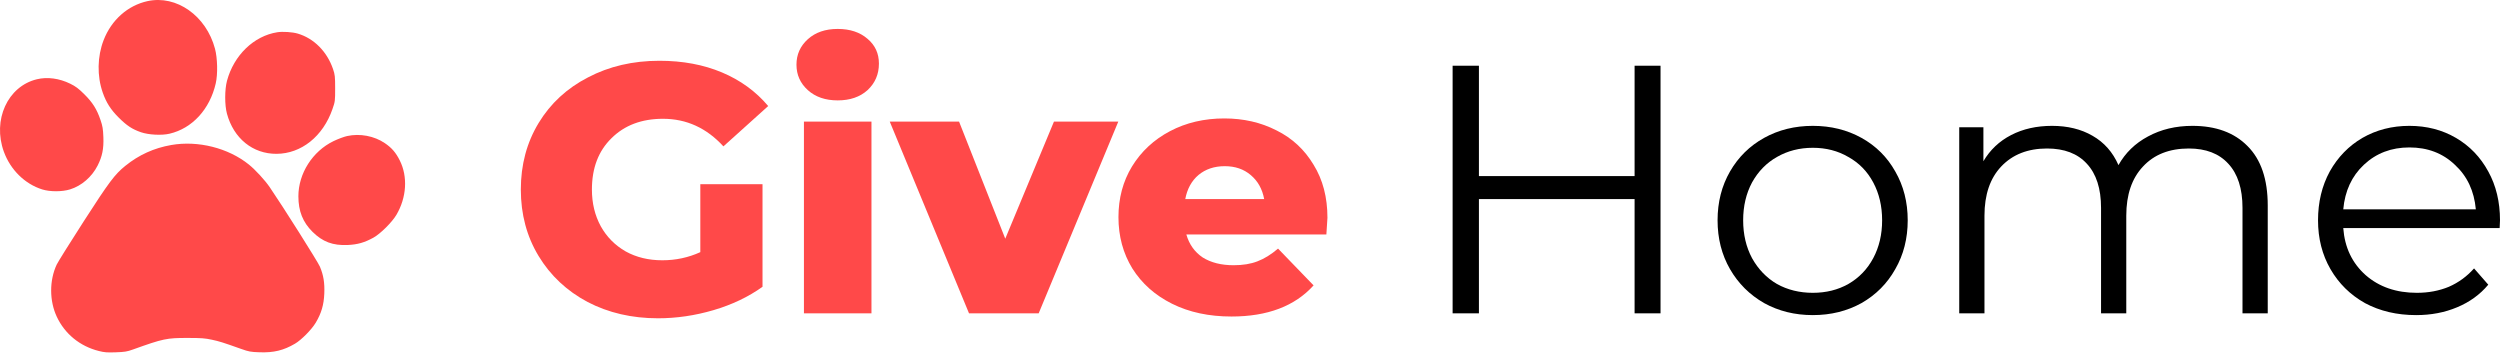 <svg width="432" height="61" viewBox="0 0 432 61" fill="none" xmlns="http://www.w3.org/2000/svg">
<path fill-rule="evenodd" clip-rule="evenodd" d="M25.489 0.196C22.071 0.947 19.255 3.449 17.908 6.933C16.81 9.771 16.751 13.125 17.748 15.984C18.352 17.717 19.13 18.94 20.495 20.299C21.921 21.72 22.826 22.318 24.349 22.847C25.671 23.306 27.928 23.425 29.284 23.108C33.224 22.187 36.258 18.885 37.282 14.404C37.647 12.805 37.587 10.063 37.15 8.418C35.637 2.725 30.493 -0.903 25.489 0.196ZM47.916 5.573C43.862 6.213 40.413 9.542 39.225 13.962C38.817 15.481 38.812 18.151 39.214 19.636C40.376 23.922 43.684 26.602 47.787 26.582C52.072 26.561 55.825 23.554 57.456 18.832C57.905 17.534 57.915 17.456 57.912 15.257C57.91 13.206 57.879 12.916 57.557 11.963C56.531 8.923 54.246 6.623 51.435 5.8C50.525 5.534 48.849 5.425 47.916 5.573ZM6.372 13.696C1.321 14.916 -1.33 20.735 0.668 26.218C1.808 29.345 4.294 31.79 7.289 32.731C8.634 33.153 10.731 33.152 12.103 32.728C14.094 32.114 15.879 30.568 16.877 28.595C17.671 27.023 17.939 25.696 17.863 23.709C17.808 22.26 17.733 21.81 17.365 20.728C16.731 18.861 16 17.701 14.556 16.274C13.555 15.284 13.08 14.929 12.139 14.466C10.242 13.534 8.182 13.259 6.372 13.696ZM59.973 23.51C59.447 23.625 58.393 24.02 57.631 24.387C54.006 26.137 51.556 29.986 51.561 33.926C51.564 36.488 52.327 38.4 54.008 40.064C55.76 41.796 57.533 42.456 60.11 42.334C61.809 42.253 63.002 41.911 64.54 41.061C65.729 40.405 67.75 38.395 68.497 37.128C70.267 34.126 70.489 30.54 69.082 27.726C68.4 26.364 67.702 25.554 66.509 24.742C64.665 23.488 62.202 23.023 59.973 23.51ZM29.588 25.059C26.601 25.583 24.004 26.761 21.658 28.656C19.829 30.133 18.877 31.404 14.443 38.287C12.101 41.922 10.012 45.264 9.801 45.714C8.515 48.45 8.521 51.983 9.816 54.739C11.211 57.71 13.816 59.831 17.072 60.651C18.048 60.897 18.499 60.932 20.01 60.878C21.559 60.823 21.948 60.76 22.958 60.398C28.233 58.509 28.787 58.392 32.468 58.397C34.772 58.399 35.426 58.447 36.6 58.701C37.937 58.989 38.478 59.16 41.705 60.305C43.004 60.766 43.306 60.821 44.852 60.874C47.31 60.96 48.993 60.551 50.977 59.389C52.079 58.744 53.855 56.944 54.562 55.757C55.528 54.135 55.956 52.685 56.038 50.756C56.118 48.876 55.904 47.553 55.278 46.072C54.93 45.246 48.931 35.747 46.617 32.359C45.785 31.139 44.126 29.337 43.005 28.433C39.445 25.564 34.211 24.248 29.588 25.059Z" fill="#FF4949"/>
<path d="M121.015 31.834H131.763V49.56C129.306 51.312 126.481 52.657 123.287 53.594C120.094 54.531 116.9 55 113.707 55C109.203 55 105.149 54.063 101.546 52.188C97.943 50.273 95.118 47.624 93.071 44.242C91.024 40.86 90 37.029 90 32.751C90 28.472 91.024 24.641 93.071 21.259C95.118 17.877 97.964 15.249 101.608 13.374C105.252 11.459 109.366 10.501 113.952 10.501C117.965 10.501 121.568 11.174 124.761 12.518C127.955 13.863 130.616 15.799 132.745 18.325L125.007 25.293C122.1 22.115 118.62 20.526 114.566 20.526C110.881 20.526 107.913 21.646 105.661 23.887C103.409 26.088 102.283 29.042 102.283 32.751C102.283 35.114 102.795 37.233 103.819 39.108C104.842 40.941 106.275 42.388 108.118 43.447C109.96 44.466 112.069 44.976 114.444 44.976C116.777 44.976 118.968 44.507 121.015 43.57V31.834Z" fill="#FF4949"/>
<path d="M138.92 21.015H150.589V54.144H138.92V21.015ZM144.754 17.347C142.625 17.347 140.905 16.756 139.595 15.575C138.285 14.393 137.63 12.926 137.63 11.174C137.63 9.421 138.285 7.954 139.595 6.773C140.905 5.591 142.625 5 144.754 5C146.883 5 148.603 5.571 149.913 6.711C151.223 7.812 151.878 9.238 151.878 10.99C151.878 12.824 151.223 14.352 149.913 15.575C148.603 16.756 146.883 17.347 144.754 17.347Z" fill="#FF4949"/>
<path d="M193.241 21.015L179.483 54.144H167.446L153.75 21.015H165.726L173.71 41.247L182.124 21.015H193.241Z" fill="#FF4949"/>
<path d="M229.382 37.641C229.382 37.722 229.32 38.68 229.198 40.514H205C205.491 42.225 206.433 43.549 207.825 44.487C209.258 45.383 211.039 45.831 213.168 45.831C214.765 45.831 216.136 45.607 217.283 45.159C218.47 44.711 219.658 43.977 220.845 42.958L226.987 49.315C223.752 52.901 219.023 54.694 212.8 54.694C208.91 54.694 205.491 53.961 202.543 52.494C199.595 51.027 197.302 48.989 195.665 46.381C194.068 43.773 193.269 40.819 193.269 37.518C193.269 34.258 194.047 31.345 195.603 28.777C197.2 26.169 199.39 24.132 202.175 22.665C204.959 21.198 208.091 20.465 211.571 20.465C214.888 20.465 217.897 21.157 220.599 22.543C223.302 23.887 225.431 25.864 226.987 28.472C228.583 31.039 229.382 34.095 229.382 37.641ZM211.633 28.716C209.831 28.716 208.316 29.226 207.088 30.244C205.9 31.263 205.143 32.649 204.815 34.401H218.45C218.122 32.649 217.344 31.263 216.116 30.244C214.929 29.226 213.434 28.716 211.633 28.716Z" fill="#FF4949"/>
<path d="M286.94 11.357V54.144H282.457V34.401H255.557V54.144H251.012V11.357H255.557V30.428H282.457V11.357H286.94Z" fill="black"/>
<path d="M313.255 54.45C310.144 54.45 307.339 53.757 304.841 52.372C302.344 50.945 300.379 48.989 298.945 46.504C297.512 44.018 296.796 41.206 296.796 38.069C296.796 34.931 297.512 32.119 298.945 29.633C300.379 27.148 302.344 25.212 304.841 23.826C307.339 22.441 310.144 21.748 313.255 21.748C316.367 21.748 319.172 22.441 321.669 23.826C324.167 25.212 326.112 27.148 327.504 29.633C328.937 32.119 329.653 34.931 329.653 38.069C329.653 41.206 328.937 44.018 327.504 46.504C326.112 48.989 324.167 50.945 321.669 52.372C319.172 53.757 316.367 54.45 313.255 54.45ZM313.255 50.599C315.548 50.599 317.595 50.09 319.397 49.071C321.239 48.011 322.672 46.524 323.696 44.609C324.72 42.694 325.231 40.514 325.231 38.069C325.231 35.623 324.72 33.443 323.696 31.528C322.672 29.613 321.239 28.146 319.397 27.127C317.595 26.068 315.548 25.538 313.255 25.538C310.962 25.538 308.895 26.068 307.052 27.127C305.251 28.146 303.818 29.613 302.753 31.528C301.73 33.443 301.218 35.623 301.218 38.069C301.218 40.514 301.73 42.694 302.753 44.609C303.818 46.524 305.251 48.011 307.052 49.071C308.895 50.09 310.962 50.599 313.255 50.599Z" fill="black"/>
<path d="M378.845 21.748C382.898 21.748 386.071 22.91 388.364 25.232C390.698 27.555 391.865 30.978 391.865 35.501V54.144H387.504V35.929C387.504 32.588 386.685 30.041 385.048 28.288C383.451 26.536 381.178 25.66 378.23 25.66C374.873 25.66 372.232 26.699 370.308 28.777C368.383 30.815 367.421 33.647 367.421 37.274V54.144H363.061V35.929C363.061 32.588 362.242 30.041 360.604 28.288C359.007 26.536 356.714 25.66 353.725 25.66C350.409 25.66 347.768 26.699 345.803 28.777C343.878 30.815 342.916 33.647 342.916 37.274V54.144H338.556V21.993H342.732V27.861C343.879 25.905 345.475 24.397 347.523 23.337C349.57 22.278 351.924 21.748 354.585 21.748C357.288 21.748 359.621 22.319 361.587 23.46C363.593 24.601 365.087 26.292 366.07 28.533C367.257 26.414 368.957 24.764 371.168 23.582C373.42 22.359 375.979 21.748 378.845 21.748Z" fill="black"/>
<path d="M431.939 39.413H404.916C405.161 42.755 406.451 45.465 408.785 47.543C411.119 49.58 414.067 50.599 417.629 50.599C419.635 50.599 421.477 50.253 423.156 49.56C424.835 48.826 426.288 47.767 427.517 46.381L429.973 49.193C428.54 50.905 426.739 52.209 424.569 53.105C422.44 54.002 420.085 54.45 417.506 54.45C414.189 54.45 411.241 53.757 408.662 52.372C406.123 50.945 404.138 48.989 402.705 46.504C401.272 44.018 400.555 41.206 400.555 38.069C400.555 34.931 401.231 32.119 402.582 29.633C403.974 27.148 405.857 25.212 408.232 23.826C410.648 22.441 413.35 21.748 416.339 21.748C419.328 21.748 422.01 22.441 424.384 23.826C426.759 25.212 428.622 27.148 429.973 29.633C431.324 32.078 432 34.89 432 38.069L431.939 39.413ZM416.339 25.477C413.227 25.477 410.607 26.475 408.478 28.472C406.39 30.428 405.202 32.995 404.916 36.174H427.824C427.537 32.995 426.329 30.428 424.2 28.472C422.112 26.475 419.492 25.477 416.339 25.477Z" fill="black"/>
</svg>
